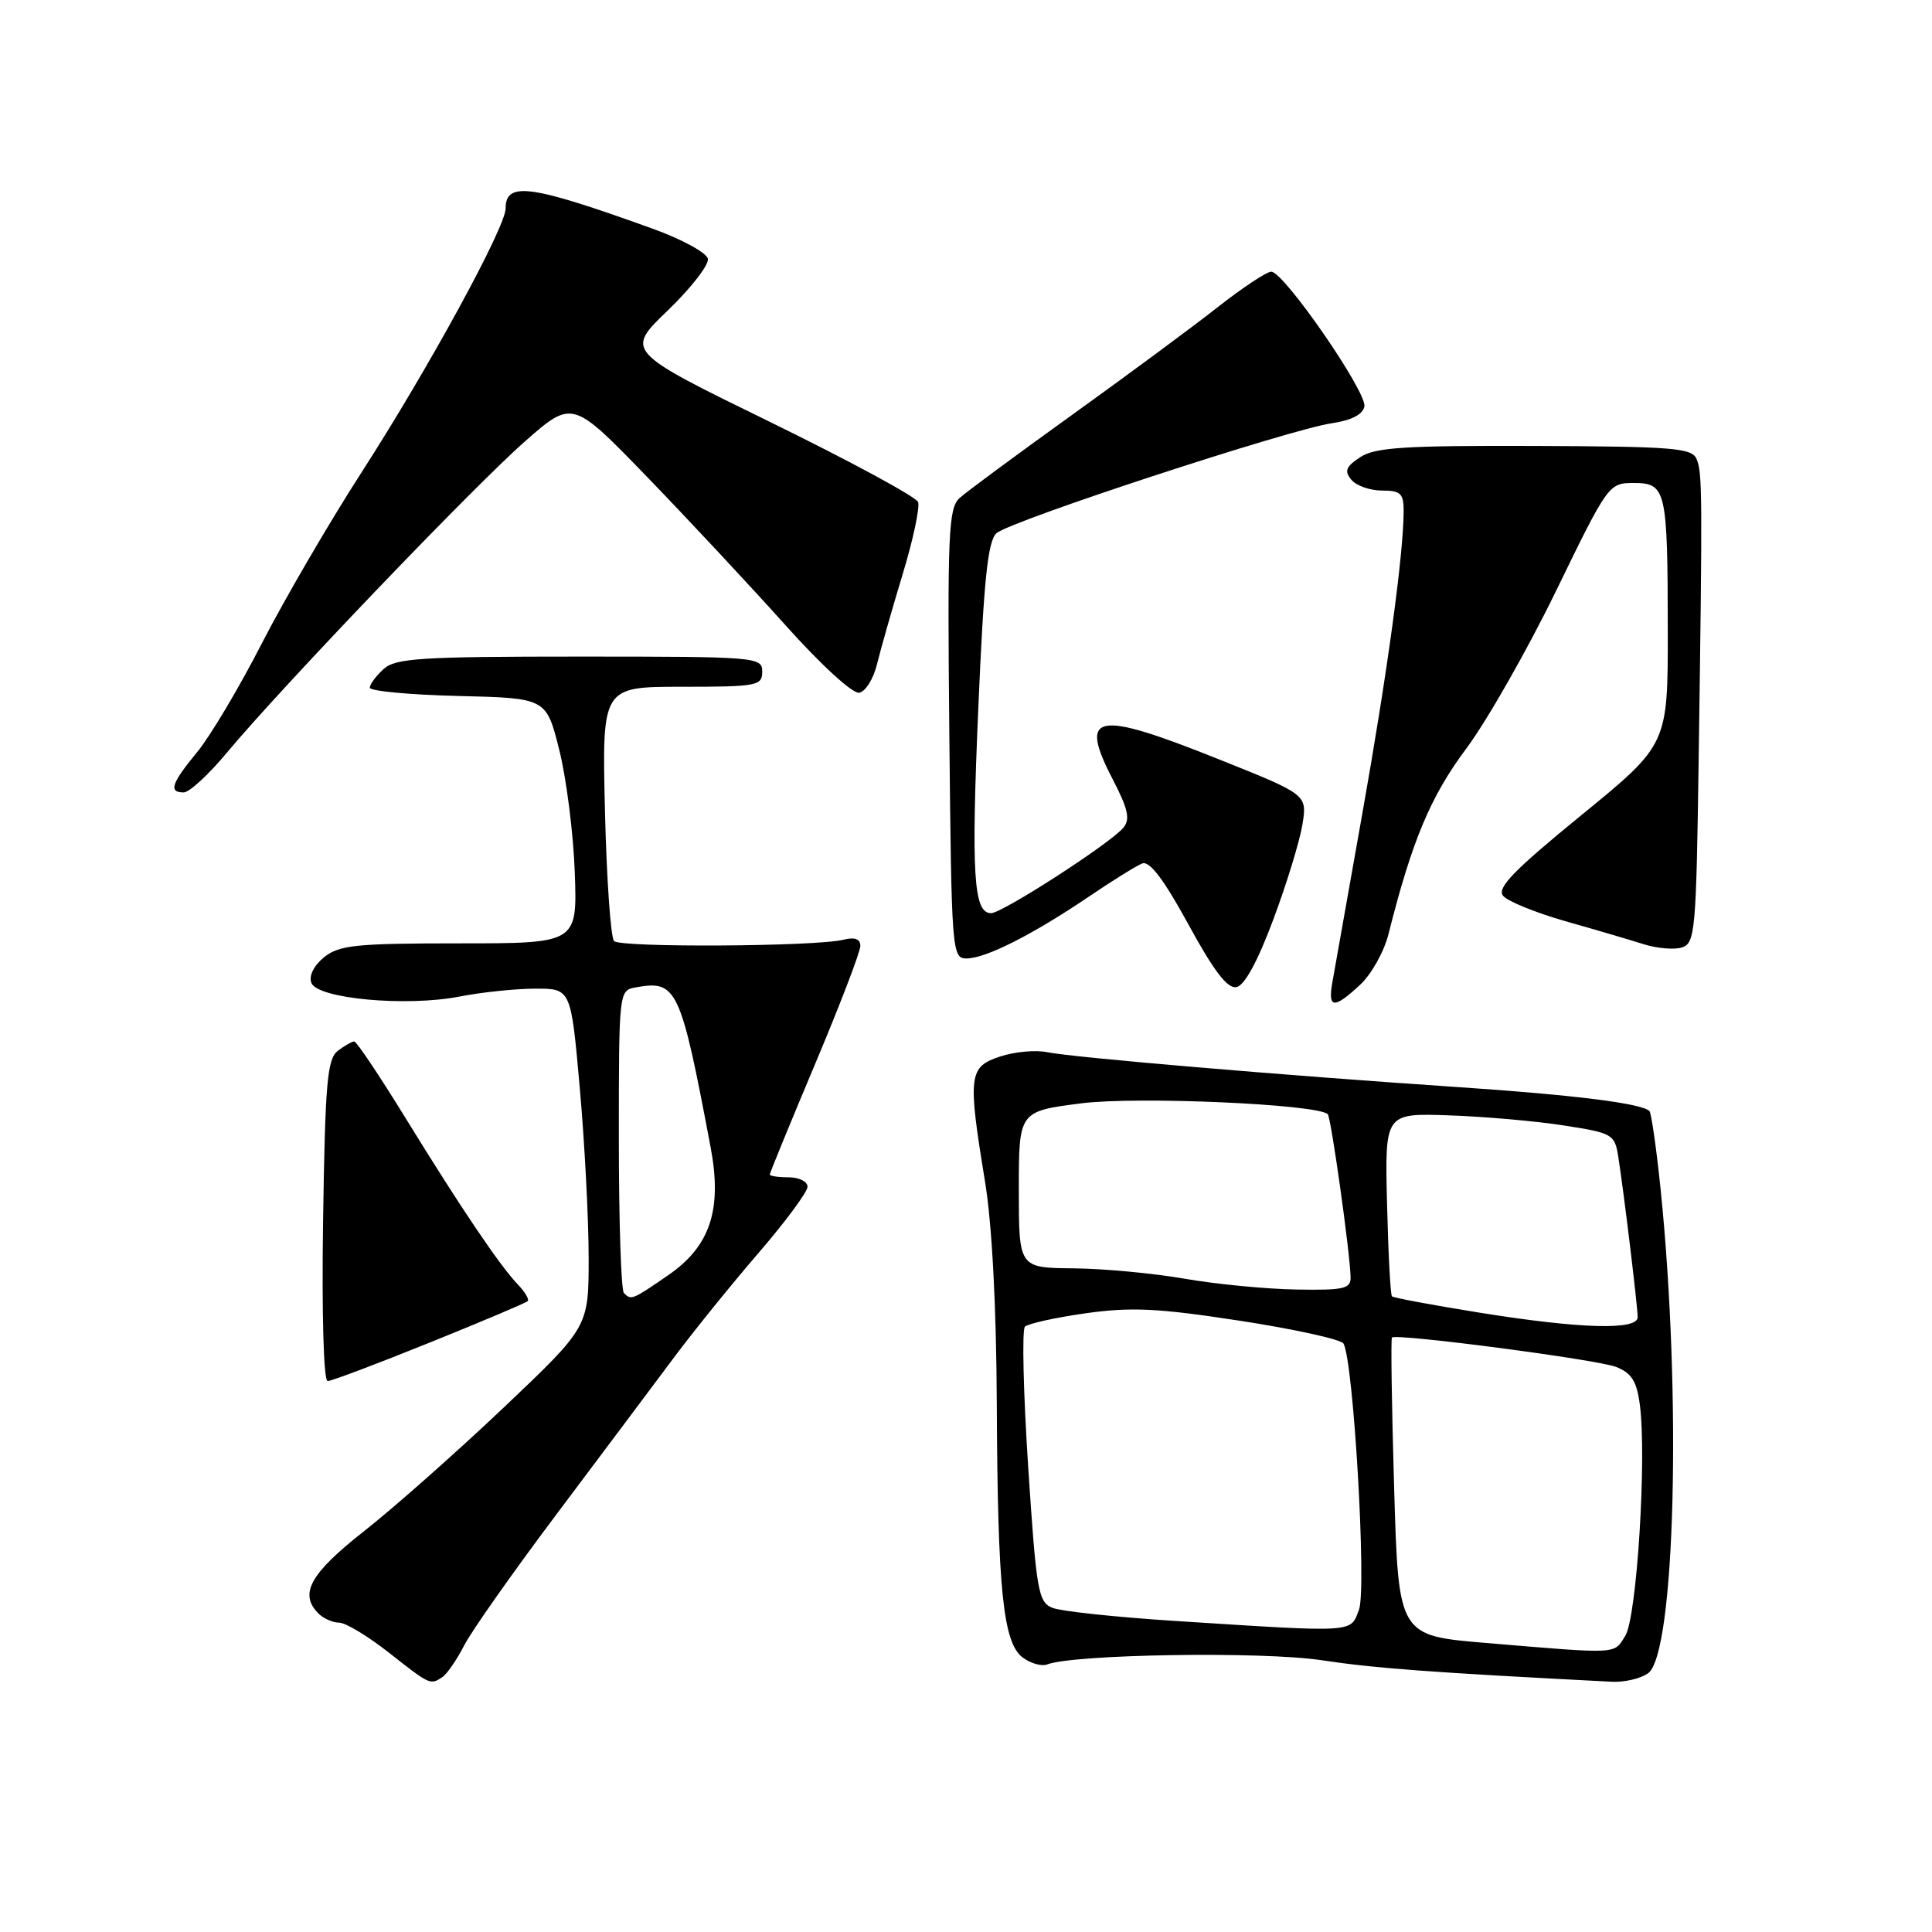 <?xml version="1.0" encoding="UTF-8" standalone="no"?>
<!DOCTYPE svg PUBLIC "-//W3C//DTD SVG 1.1//EN" "http://www.w3.org/Graphics/SVG/1.1/DTD/svg11.dtd" >
<svg xmlns="http://www.w3.org/2000/svg" xmlns:xlink="http://www.w3.org/1999/xlink" version="1.1" viewBox="0 0 256 256">
 <g >
 <path fill="currentColor"
d=" M 58.61 222.23 C 59.22 221.83 60.52 219.94 61.50 218.04 C 62.47 216.13 68.05 208.22 73.89 200.45 C 79.72 192.68 86.65 183.44 89.28 179.91 C 91.91 176.39 96.97 170.12 100.53 166.00 C 104.08 161.88 107.00 157.94 107.00 157.25 C 107.00 156.56 105.88 156.00 104.50 156.00 C 103.12 156.00 102.00 155.83 102.00 155.63 C 102.00 155.43 104.70 148.84 108.00 141.00 C 111.30 133.16 114.00 126.11 114.00 125.35 C 114.00 124.41 113.27 124.14 111.75 124.52 C 108.12 125.43 82.26 125.58 81.37 124.70 C 80.92 124.25 80.38 116.49 80.16 107.45 C 79.77 91.00 79.77 91.00 90.38 91.00 C 100.33 91.00 101.00 90.87 101.00 89.00 C 101.00 87.06 100.33 87.00 76.83 87.00 C 55.74 87.00 52.42 87.21 50.83 88.65 C 49.82 89.57 49.00 90.68 49.00 91.12 C 49.00 91.57 54.26 92.06 60.69 92.22 C 72.38 92.50 72.38 92.50 74.09 99.31 C 75.04 103.06 75.97 110.37 76.16 115.56 C 76.50 125.00 76.50 125.00 60.86 125.00 C 47.15 125.00 44.94 125.23 42.94 126.84 C 41.58 127.95 40.90 129.31 41.26 130.24 C 42.07 132.34 53.83 133.42 60.89 132.05 C 63.85 131.47 68.38 131.00 70.97 131.00 C 75.66 131.00 75.66 131.00 76.83 144.25 C 77.48 151.54 78.00 161.62 78.00 166.67 C 78.00 175.83 78.00 175.83 66.75 186.50 C 60.56 192.37 52.26 199.72 48.30 202.84 C 41.08 208.51 39.59 211.19 42.20 213.80 C 42.86 214.46 44.10 215.01 44.95 215.01 C 45.80 215.02 48.75 216.80 51.50 218.96 C 56.99 223.28 57.01 223.29 58.61 222.23 Z  M 218.39 221.71 C 221.96 219.09 222.84 184.91 220.04 157.59 C 219.48 152.15 218.81 147.48 218.56 147.22 C 217.53 146.20 208.58 145.08 192.96 144.03 C 170.26 142.51 142.06 140.11 138.75 139.42 C 137.24 139.10 134.43 139.36 132.50 140.00 C 128.35 141.37 128.22 142.51 130.51 156.50 C 131.45 162.19 132.02 173.05 132.08 186.00 C 132.19 210.70 132.91 217.73 135.54 219.65 C 136.59 220.42 138.03 220.82 138.74 220.55 C 142.29 219.19 167.19 218.80 175.06 219.98 C 182.21 221.06 189.49 221.60 213.56 222.84 C 215.24 222.93 217.41 222.42 218.39 221.71 Z  M 56.91 177.91 C 63.83 175.12 69.69 172.64 69.92 172.41 C 70.15 172.18 69.58 171.21 68.66 170.25 C 66.27 167.77 61.11 160.13 53.80 148.25 C 50.34 142.62 47.25 138.00 46.94 138.00 C 46.63 138.00 45.65 138.56 44.75 139.25 C 43.36 140.32 43.08 143.54 42.81 161.75 C 42.63 174.04 42.88 183.00 43.41 183.00 C 43.91 183.00 49.98 180.71 56.91 177.91 Z  M 180.22 130.49 C 181.71 129.12 183.41 126.08 183.99 123.74 C 187.11 111.35 189.56 105.52 194.29 99.19 C 197.03 95.51 202.40 86.09 206.21 78.25 C 213.05 64.18 213.18 64.00 216.45 64.00 C 220.78 64.00 220.97 64.83 220.99 83.58 C 221.00 98.65 221.00 98.65 209.53 108.02 C 200.57 115.33 198.31 117.67 199.17 118.70 C 199.77 119.43 203.47 120.93 207.38 122.05 C 211.30 123.16 215.96 124.53 217.75 125.10 C 219.54 125.67 221.85 125.87 222.87 125.54 C 224.62 124.99 224.76 123.32 225.08 100.72 C 225.59 65.29 225.57 62.66 224.81 60.83 C 224.20 59.36 221.76 59.16 203.38 59.09 C 186.17 59.03 182.22 59.28 180.25 60.57 C 178.33 61.83 178.10 62.42 179.06 63.57 C 179.71 64.36 181.54 65.00 183.12 65.00 C 185.60 65.00 186.00 65.39 185.99 67.75 C 185.97 73.53 183.82 89.24 180.48 108.00 C 178.57 118.72 176.79 128.74 176.53 130.25 C 175.94 133.65 176.76 133.71 180.22 130.49 Z  M 168.72 121.84 C 170.50 117.08 172.23 111.42 172.58 109.24 C 173.21 105.29 173.21 105.29 161.60 100.65 C 145.15 94.06 142.89 94.47 147.41 103.20 C 149.48 107.19 149.79 108.55 148.85 109.68 C 147.12 111.76 132.81 121.00 131.32 121.00 C 129.00 121.00 128.68 115.91 129.63 93.83 C 130.36 76.82 130.89 71.71 132.03 70.66 C 133.79 69.05 170.81 56.91 176.49 56.08 C 179.07 55.70 180.58 54.92 180.79 53.86 C 181.15 51.97 170.12 36.00 168.45 36.00 C 167.83 36.00 164.61 38.14 161.29 40.75 C 157.97 43.36 149.30 49.77 142.02 55.00 C 134.75 60.23 128.05 65.17 127.14 66.00 C 125.68 67.34 125.53 70.68 125.79 97.25 C 126.08 126.22 126.14 127.00 128.08 127.00 C 130.60 127.00 136.83 123.85 144.23 118.84 C 147.38 116.70 150.59 114.71 151.36 114.41 C 152.33 114.04 154.24 116.57 157.47 122.49 C 160.84 128.67 162.64 131.02 163.83 130.80 C 164.91 130.59 166.65 127.39 168.72 121.84 Z  M 30.05 99.75 C 37.17 91.19 62.83 64.39 69.59 58.46 C 75.85 52.97 75.85 52.97 85.78 63.23 C 91.24 68.88 99.45 77.68 104.03 82.79 C 108.79 88.11 112.99 91.96 113.86 91.79 C 114.69 91.63 115.75 89.92 116.21 88.00 C 116.68 86.07 118.20 80.74 119.59 76.14 C 120.99 71.55 121.91 67.22 121.65 66.52 C 121.38 65.83 112.54 61.05 102.01 55.90 C 82.86 46.54 82.86 46.54 88.48 41.14 C 91.57 38.17 93.96 35.08 93.80 34.29 C 93.63 33.49 90.35 31.70 86.50 30.31 C 70.30 24.47 67.00 24.01 67.00 27.61 C 67.00 30.10 56.79 48.80 47.92 62.57 C 43.64 69.21 37.69 79.42 34.69 85.26 C 31.70 91.10 27.84 97.58 26.12 99.66 C 22.70 103.82 22.31 105.00 24.34 105.00 C 25.08 105.00 27.65 102.64 30.05 99.75 Z  M 82.67 171.33 C 82.30 170.97 82.00 161.79 82.00 150.95 C 82.00 131.29 82.01 131.23 84.25 130.83 C 89.69 129.85 90.17 130.87 94.16 152.02 C 95.72 160.28 94.11 165.14 88.54 168.97 C 83.75 172.27 83.64 172.31 82.67 171.33 Z  M 196.90 217.70 C 185.30 216.73 185.30 216.73 184.73 197.12 C 184.41 186.33 184.28 177.38 184.44 177.23 C 185.01 176.66 211.61 180.14 214.13 181.12 C 216.18 181.92 216.87 183.00 217.28 186.08 C 218.22 193.07 216.89 214.31 215.36 216.75 C 213.81 219.23 214.69 219.19 196.90 217.70 Z  M 155.50 214.77 C 147.80 214.27 140.58 213.50 139.46 213.05 C 137.57 212.30 137.32 210.85 136.24 194.38 C 135.60 184.56 135.40 176.20 135.81 175.79 C 136.21 175.39 139.82 174.59 143.83 174.02 C 149.87 173.17 153.38 173.33 164.26 175.00 C 171.48 176.11 177.67 177.47 178.01 178.02 C 179.34 180.16 181.11 210.58 180.07 213.31 C 178.90 216.38 179.84 216.33 155.50 214.77 Z  M 196.15 173.95 C 189.91 172.95 184.64 171.97 184.44 171.77 C 184.24 171.58 183.95 166.04 183.79 159.46 C 183.50 147.50 183.50 147.50 192.00 147.79 C 196.68 147.95 203.52 148.55 207.22 149.13 C 213.71 150.14 213.96 150.28 214.44 153.34 C 215.18 158.07 217.00 173.14 217.00 174.53 C 217.00 176.29 209.44 176.08 196.15 173.95 Z  M 157.00 169.44 C 152.88 168.72 146.24 168.10 142.25 168.06 C 135.00 168.00 135.00 168.00 135.00 157.63 C 135.00 147.26 135.00 147.26 143.25 146.20 C 150.65 145.25 174.47 146.30 175.93 147.63 C 176.37 148.03 178.90 166.06 178.96 169.25 C 179.00 170.77 178.05 170.98 171.75 170.87 C 167.76 170.80 161.12 170.16 157.00 169.44 Z "/>
</g>
</svg>